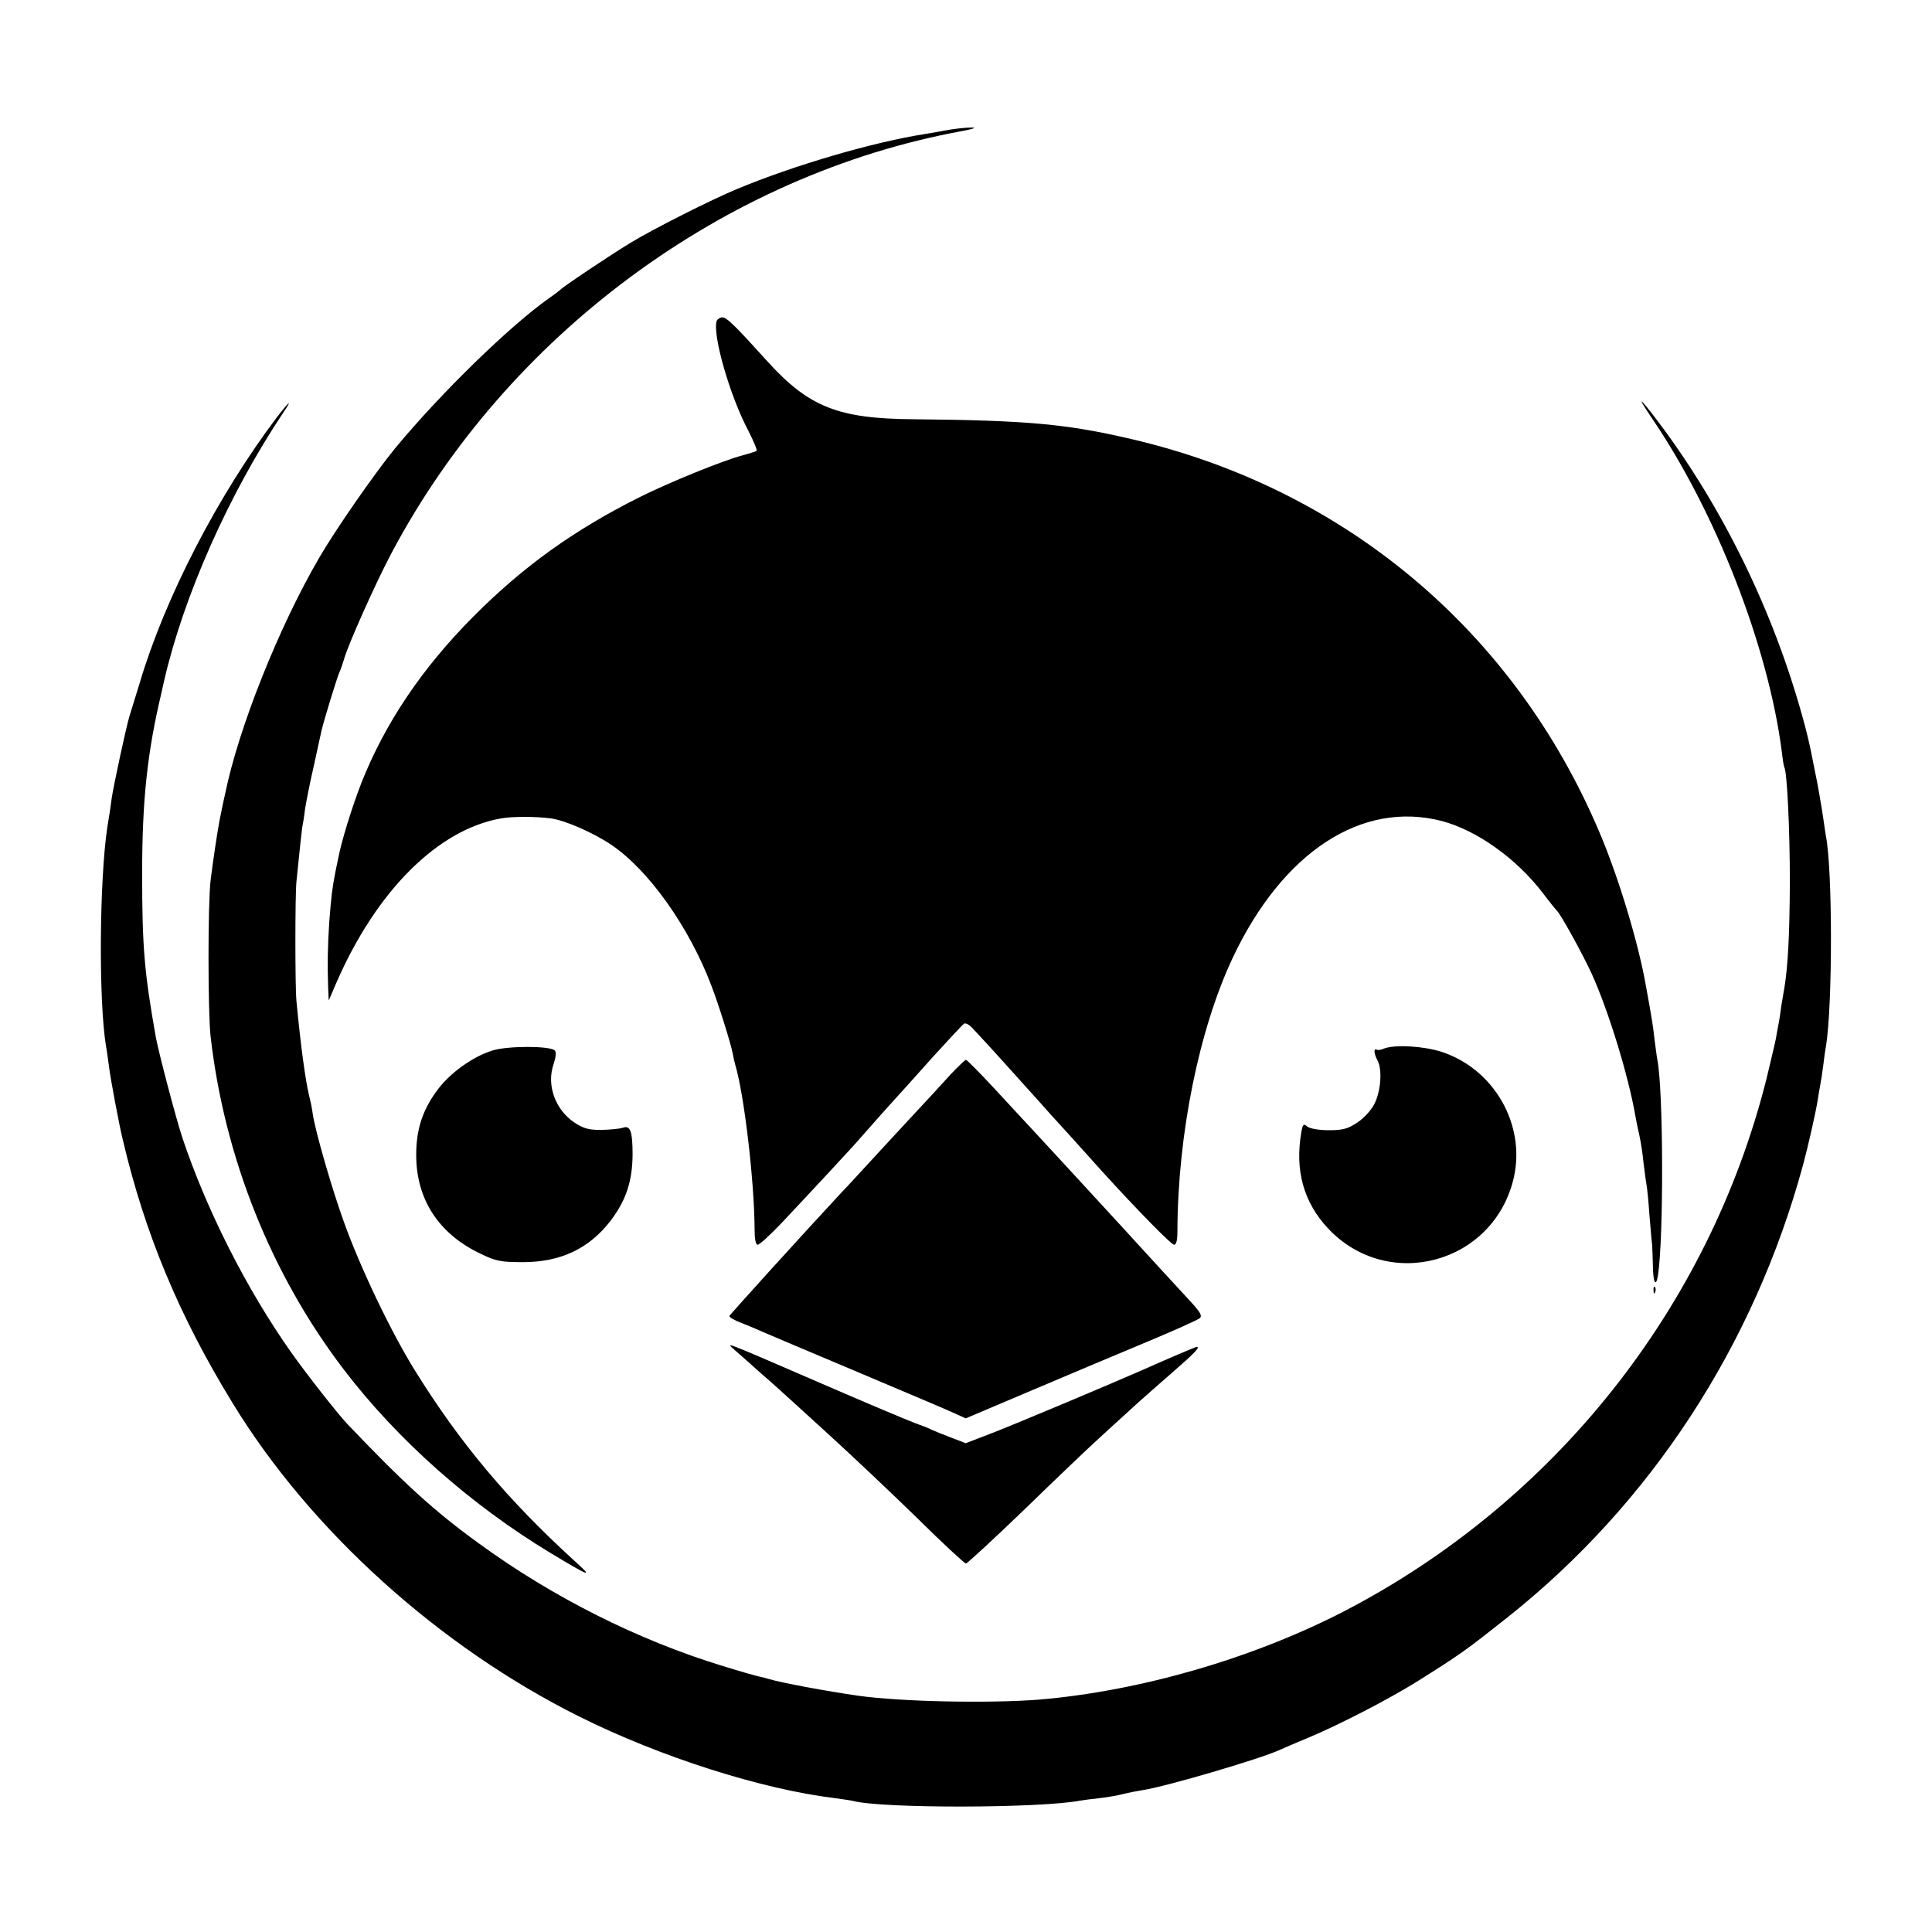 <?xml version="1.0" standalone="no"?>
<!DOCTYPE svg PUBLIC "-//W3C//DTD SVG 20010904//EN"
 "http://www.w3.org/TR/2001/REC-SVG-20010904/DTD/svg10.dtd">
<svg version="1.0" xmlns="http://www.w3.org/2000/svg"
 width="700pt" height="700pt" viewBox="0 0 700 700"
 preserveAspectRatio="xMidYMid meet">
<g transform="translate(0,700) scale(0.1,-0.1)"
fill="#000000" stroke="none">
<path d="M3440 6530 c-25 -5 -63 -11 -85 -15 -189 -29 -479 -114 -685 -200
-92 -38 -304 -145 -386 -195 -74 -45 -246 -160 -254 -170 -3 -3 -21 -17 -40
-30 -140 -98 -395 -346 -559 -545 -73 -89 -216 -295 -274 -395 -147 -252 -293
-619 -341 -855 -4 -16 -9 -41 -12 -55 -3 -14 -7 -34 -9 -45 -7 -36 -24 -149
-32 -215 -10 -85 -10 -475 0 -565 50 -438 219 -861 481 -1205 195 -256 461
-492 751 -667 148 -89 156 -91 85 -27 -241 220 -413 425 -577 689 -85 137
-196 368 -256 535 -44 121 -105 332 -114 395 -2 17 -8 46 -13 65 -13 53 -31
184 -46 344 -5 54 -5 380 0 431 13 131 19 182 21 197 2 9 7 38 10 65 4 26 18
98 32 158 13 61 26 118 28 128 7 32 56 192 65 212 5 11 12 31 16 45 14 52 116
280 173 387 418 788 1204 1370 2066 1528 42 8 56 13 35 13 -19 0 -55 -4 -80
-8z"/>
<path d="M2597 5838 c-17 -47 46 -268 112 -394 21 -41 36 -76 32 -78 -3 -2
-26 -9 -51 -16 -72 -19 -266 -98 -374 -152 -237 -119 -420 -250 -601 -432
-187 -188 -320 -387 -405 -601 -35 -90 -74 -216 -85 -277 -3 -13 -7 -34 -10
-48 -12 -62 -15 -91 -22 -180 -6 -93 -7 -151 -4 -240 l2 -45 28 65 c145 333
369 556 598 595 39 7 125 7 177 0 51 -6 154 -51 221 -96 135 -91 282 -298 362
-509 27 -70 71 -211 78 -248 2 -12 6 -30 9 -40 32 -107 69 -419 70 -594 0 -37
4 -58 11 -58 7 0 45 35 86 78 97 103 262 280 289 312 12 14 54 61 93 105 40
44 117 129 171 190 55 60 104 113 109 116 6 4 21 -5 34 -20 58 -62 103 -112
183 -201 47 -52 90 -100 95 -106 17 -18 158 -174 188 -208 130 -143 251 -266
261 -266 8 0 12 17 12 48 1 351 78 731 200 991 181 384 468 572 759 496 127
-34 270 -136 366 -262 24 -32 47 -60 50 -63 13 -11 93 -156 126 -228 60 -132
133 -369 158 -514 3 -18 10 -51 15 -73 5 -22 12 -67 15 -100 4 -33 9 -69 11
-80 2 -11 7 -58 10 -105 4 -47 8 -96 10 -110 1 -14 2 -52 3 -84 1 -54 11 -70
18 -28 21 135 20 668 -2 782 -2 9 -6 41 -10 71 -5 48 -11 85 -31 194 -27 157
-101 401 -170 562 -309 728 -922 1242 -1694 1422 -235 55 -377 68 -791 72
-271 2 -378 44 -527 208 -122 135 -149 161 -165 161 -8 0 -17 -6 -20 -12z"/>
<path d="M5983 5488 c233 -341 424 -830 473 -1213 3 -27 7 -52 9 -55 10 -17
20 -227 20 -415 -1 -196 -7 -306 -20 -385 -3 -14 -7 -43 -11 -65 -3 -22 -7
-51 -10 -65 -3 -14 -7 -38 -10 -55 -3 -16 -19 -82 -34 -145 -209 -830 -770
-1535 -1534 -1930 -331 -170 -736 -287 -1101 -318 -179 -14 -498 -8 -655 14
-112 16 -279 47 -322 60 -9 3 -25 7 -35 9 -10 2 -71 19 -135 39 -305 93 -616
249 -883 444 -162 117 -273 219 -476 432 -36 38 -149 182 -204 260 -161 228
-307 516 -395 780 -23 70 -84 302 -95 360 -42 236 -50 327 -50 595 0 267 19
441 70 655 2 8 6 29 10 45 71 307 234 674 430 968 37 54 24 45 -22 -15 -214
-284 -405 -653 -497 -963 -15 -49 -32 -103 -37 -120 -13 -44 -56 -244 -64
-295 -3 -25 -10 -72 -16 -106 -29 -193 -32 -629 -5 -794 3 -14 7 -47 11 -75 5
-42 37 -213 50 -265 80 -340 204 -638 398 -954 282 -462 749 -883 1257 -1136
293 -146 660 -263 925 -295 28 -4 57 -8 65 -10 104 -28 676 -27 824 1 11 2 42
6 70 9 28 3 67 10 86 15 19 5 51 11 70 14 85 13 425 113 495 145 11 5 61 27
110 47 112 47 287 138 387 200 162 102 176 112 330 234 519 412 893 985 1071
1640 18 67 45 185 53 235 3 21 8 47 10 59 2 11 7 41 10 66 3 25 7 56 10 70 24
149 24 646 -1 764 -2 12 -6 39 -9 61 -6 43 -22 134 -31 175 -3 14 -8 39 -11
55 -3 17 -13 62 -23 100 -101 383 -277 756 -507 1072 -84 114 -117 149 -51 51z"/>
<path d="M1785 3194 c-70 -21 -152 -80 -197 -139 -56 -74 -80 -144 -80 -240 0
-160 81 -285 232 -357 58 -28 75 -31 155 -31 136 0 240 49 318 151 55 73 78
141 79 238 0 84 -8 108 -35 98 -12 -4 -47 -7 -78 -8 -46 0 -65 5 -98 27 -69
46 -102 136 -75 212 8 25 10 43 4 49 -17 17 -171 17 -225 0z"/>
<path d="M5015 3201 c-11 -5 -23 -7 -27 -4 -12 6 -10 -15 3 -39 18 -33 12
-112 -11 -157 -11 -23 -39 -53 -62 -68 -34 -23 -53 -28 -103 -28 -37 0 -69 6
-78 13 -14 12 -17 9 -22 -20 -24 -138 8 -254 97 -349 218 -232 602 -127 673
185 43 192 -72 393 -262 455 -65 21 -169 27 -208 12z"/>
<path d="M3445 3108 c-26 -29 -96 -105 -155 -168 -58 -63 -129 -139 -156 -169
-27 -29 -62 -68 -79 -85 -134 -144 -410 -448 -412 -454 -2 -4 18 -16 45 -26
26 -10 65 -27 88 -37 23 -10 160 -68 305 -129 322 -136 324 -137 376 -160 l42
-19 243 103 c134 57 322 136 418 176 96 40 180 78 187 84 10 9 1 23 -35 62
-40 43 -185 201 -257 280 -165 179 -234 255 -304 330 -31 33 -98 106 -150 162
-52 56 -98 102 -101 102 -4 0 -28 -24 -55 -52z"/>
<path d="M5991 2324 c0 -11 3 -14 6 -6 3 7 2 16 -1 19 -3 4 -6 -2 -5 -13z"/>
<path d="M2665 2106 c17 -15 57 -50 89 -79 32 -28 64 -56 70 -62 6 -5 85 -77
176 -160 90 -82 238 -222 328 -310 89 -88 167 -160 172 -160 4 0 102 90 217
201 114 111 233 224 263 251 30 28 82 75 115 105 33 31 101 90 150 133 83 72
105 95 91 95 -4 0 -96 -39 -211 -90 -107 -47 -454 -193 -535 -224 l-91 -35
-52 20 c-29 11 -61 24 -72 29 -11 6 -38 16 -60 24 -22 8 -177 73 -345 146
-363 157 -342 149 -305 116z"/>
</g>
</svg>
